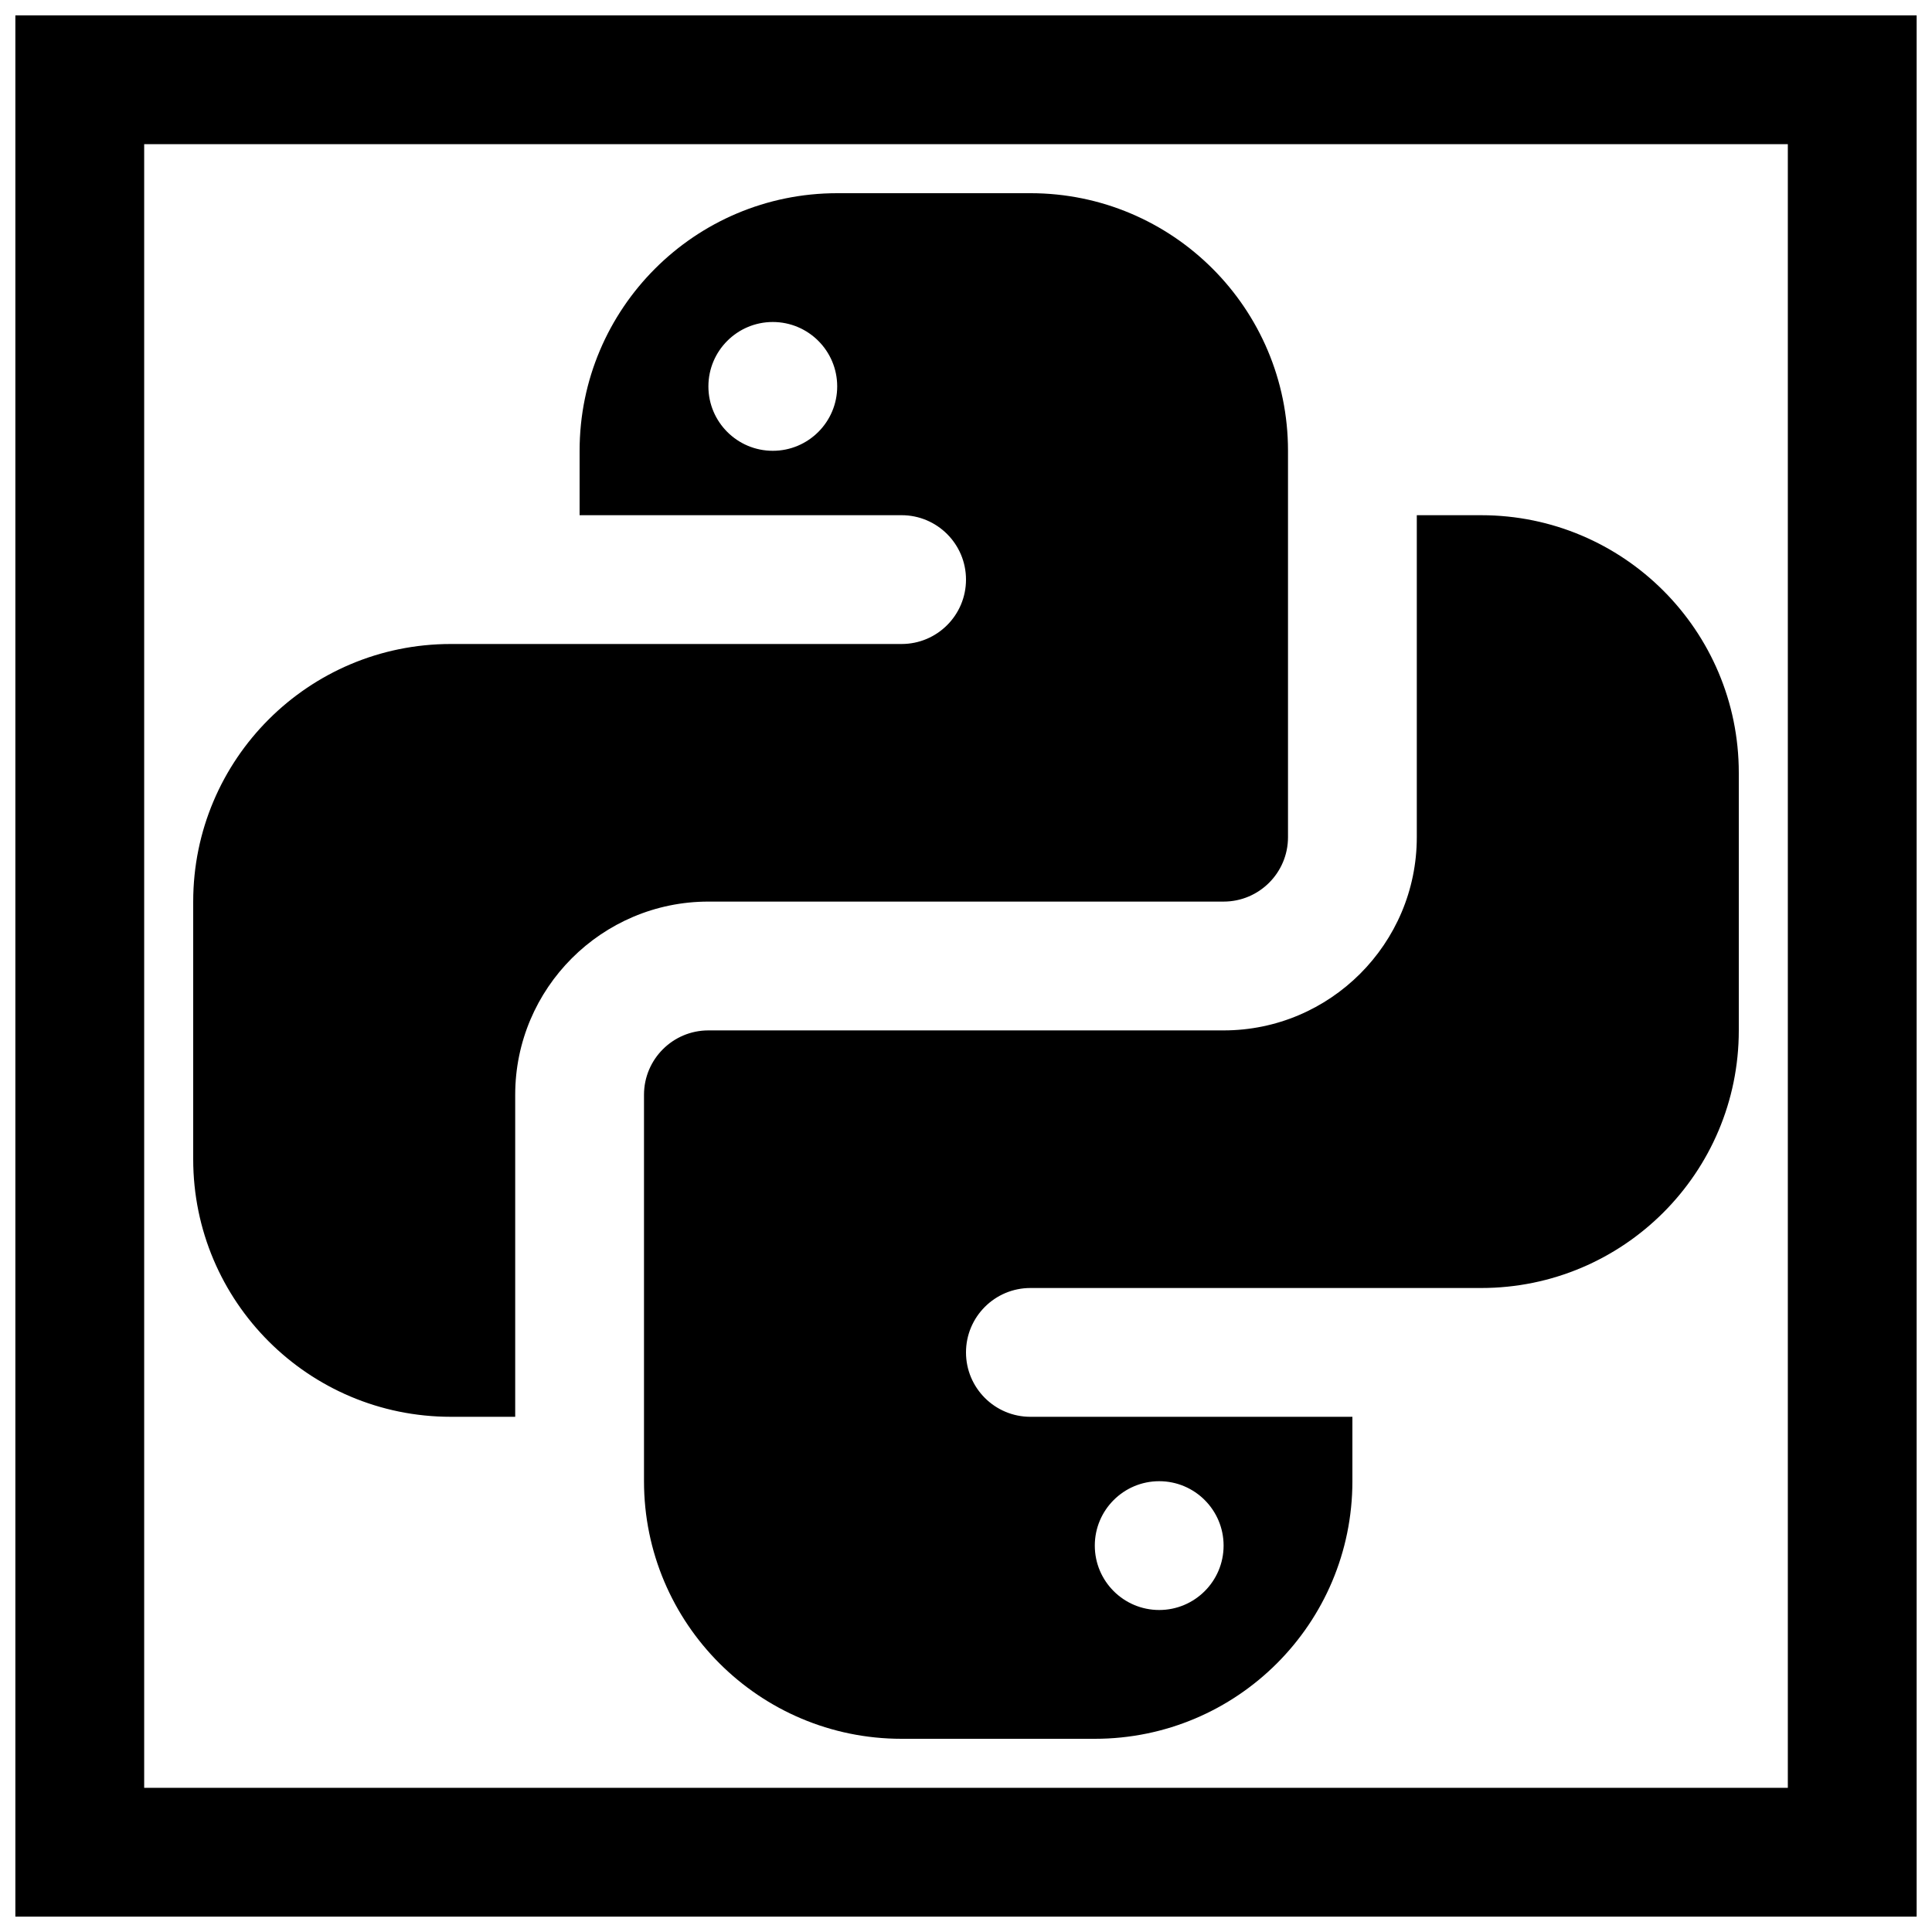 <svg xmlns="http://www.w3.org/2000/svg" xmlns:xlink="http://www.w3.org/1999/xlink" viewBox="0,0,255.99,255.99" width="100px" height="100px" fill-rule="nonzero"><g fill="none" fill-rule="nonzero" stroke="#000000" stroke-width="17.067" stroke-linecap="butt" stroke-linejoin="miter" stroke-miterlimit="10" stroke-dasharray="" stroke-dashoffset="0" font-family="none" font-weight="none" font-size="none" text-anchor="none" style="mix-blend-mode: normal"><path d="M10.569,245.421v-234.852h234.852v234.852z" id="shape"></path></g><g fill="#000000" fill-rule="nonzero" stroke="none" stroke-width="1" stroke-linecap="butt" stroke-linejoin="miter" stroke-miterlimit="10" stroke-dasharray="" stroke-dashoffset="0" font-family="none" font-weight="none" font-size="none" text-anchor="none" style="mix-blend-mode: normal"><g transform="scale(8.533,8.533)"><path d="M13,3c-2.209,0 -4,1.791 -4,4v1h5c0.552,0 1,0.448 1,1c0,0.552 -0.448,1 -1,1h-5h-1h-1c-2.209,0 -4,1.791 -4,4v4c0,2.209 1.791,4 4,4h1v-5c0,-1.654 1.346,-3 3,-3h8c0.552,0 1,-0.448 1,-1v-6c0,-2.209 -1.791,-4 -4,-4zM12,5c0.552,0 1,0.448 1,1c0,0.552 -0.448,1 -1,1c-0.552,0 -1,-0.448 -1,-1c0,-0.552 0.448,-1 1,-1zM22,8v5c0,1.654 -1.346,3 -3,3h-8c-0.552,0 -1,0.448 -1,1v6c0,2.209 1.791,4 4,4h3c2.209,0 4,-1.791 4,-4v-1h-5c-0.552,0 -1,-0.448 -1,-1c0,-0.552 0.448,-1 1,-1h5h1h1c2.209,0 4,-1.791 4,-4v-4c0,-2.209 -1.791,-4 -4,-4zM18,23c0.552,0 1,0.448 1,1c0,0.552 -0.448,1 -1,1c-0.552,0 -1,-0.448 -1,-1c0,-0.552 0.448,-1 1,-1z"></path></g></g></svg>